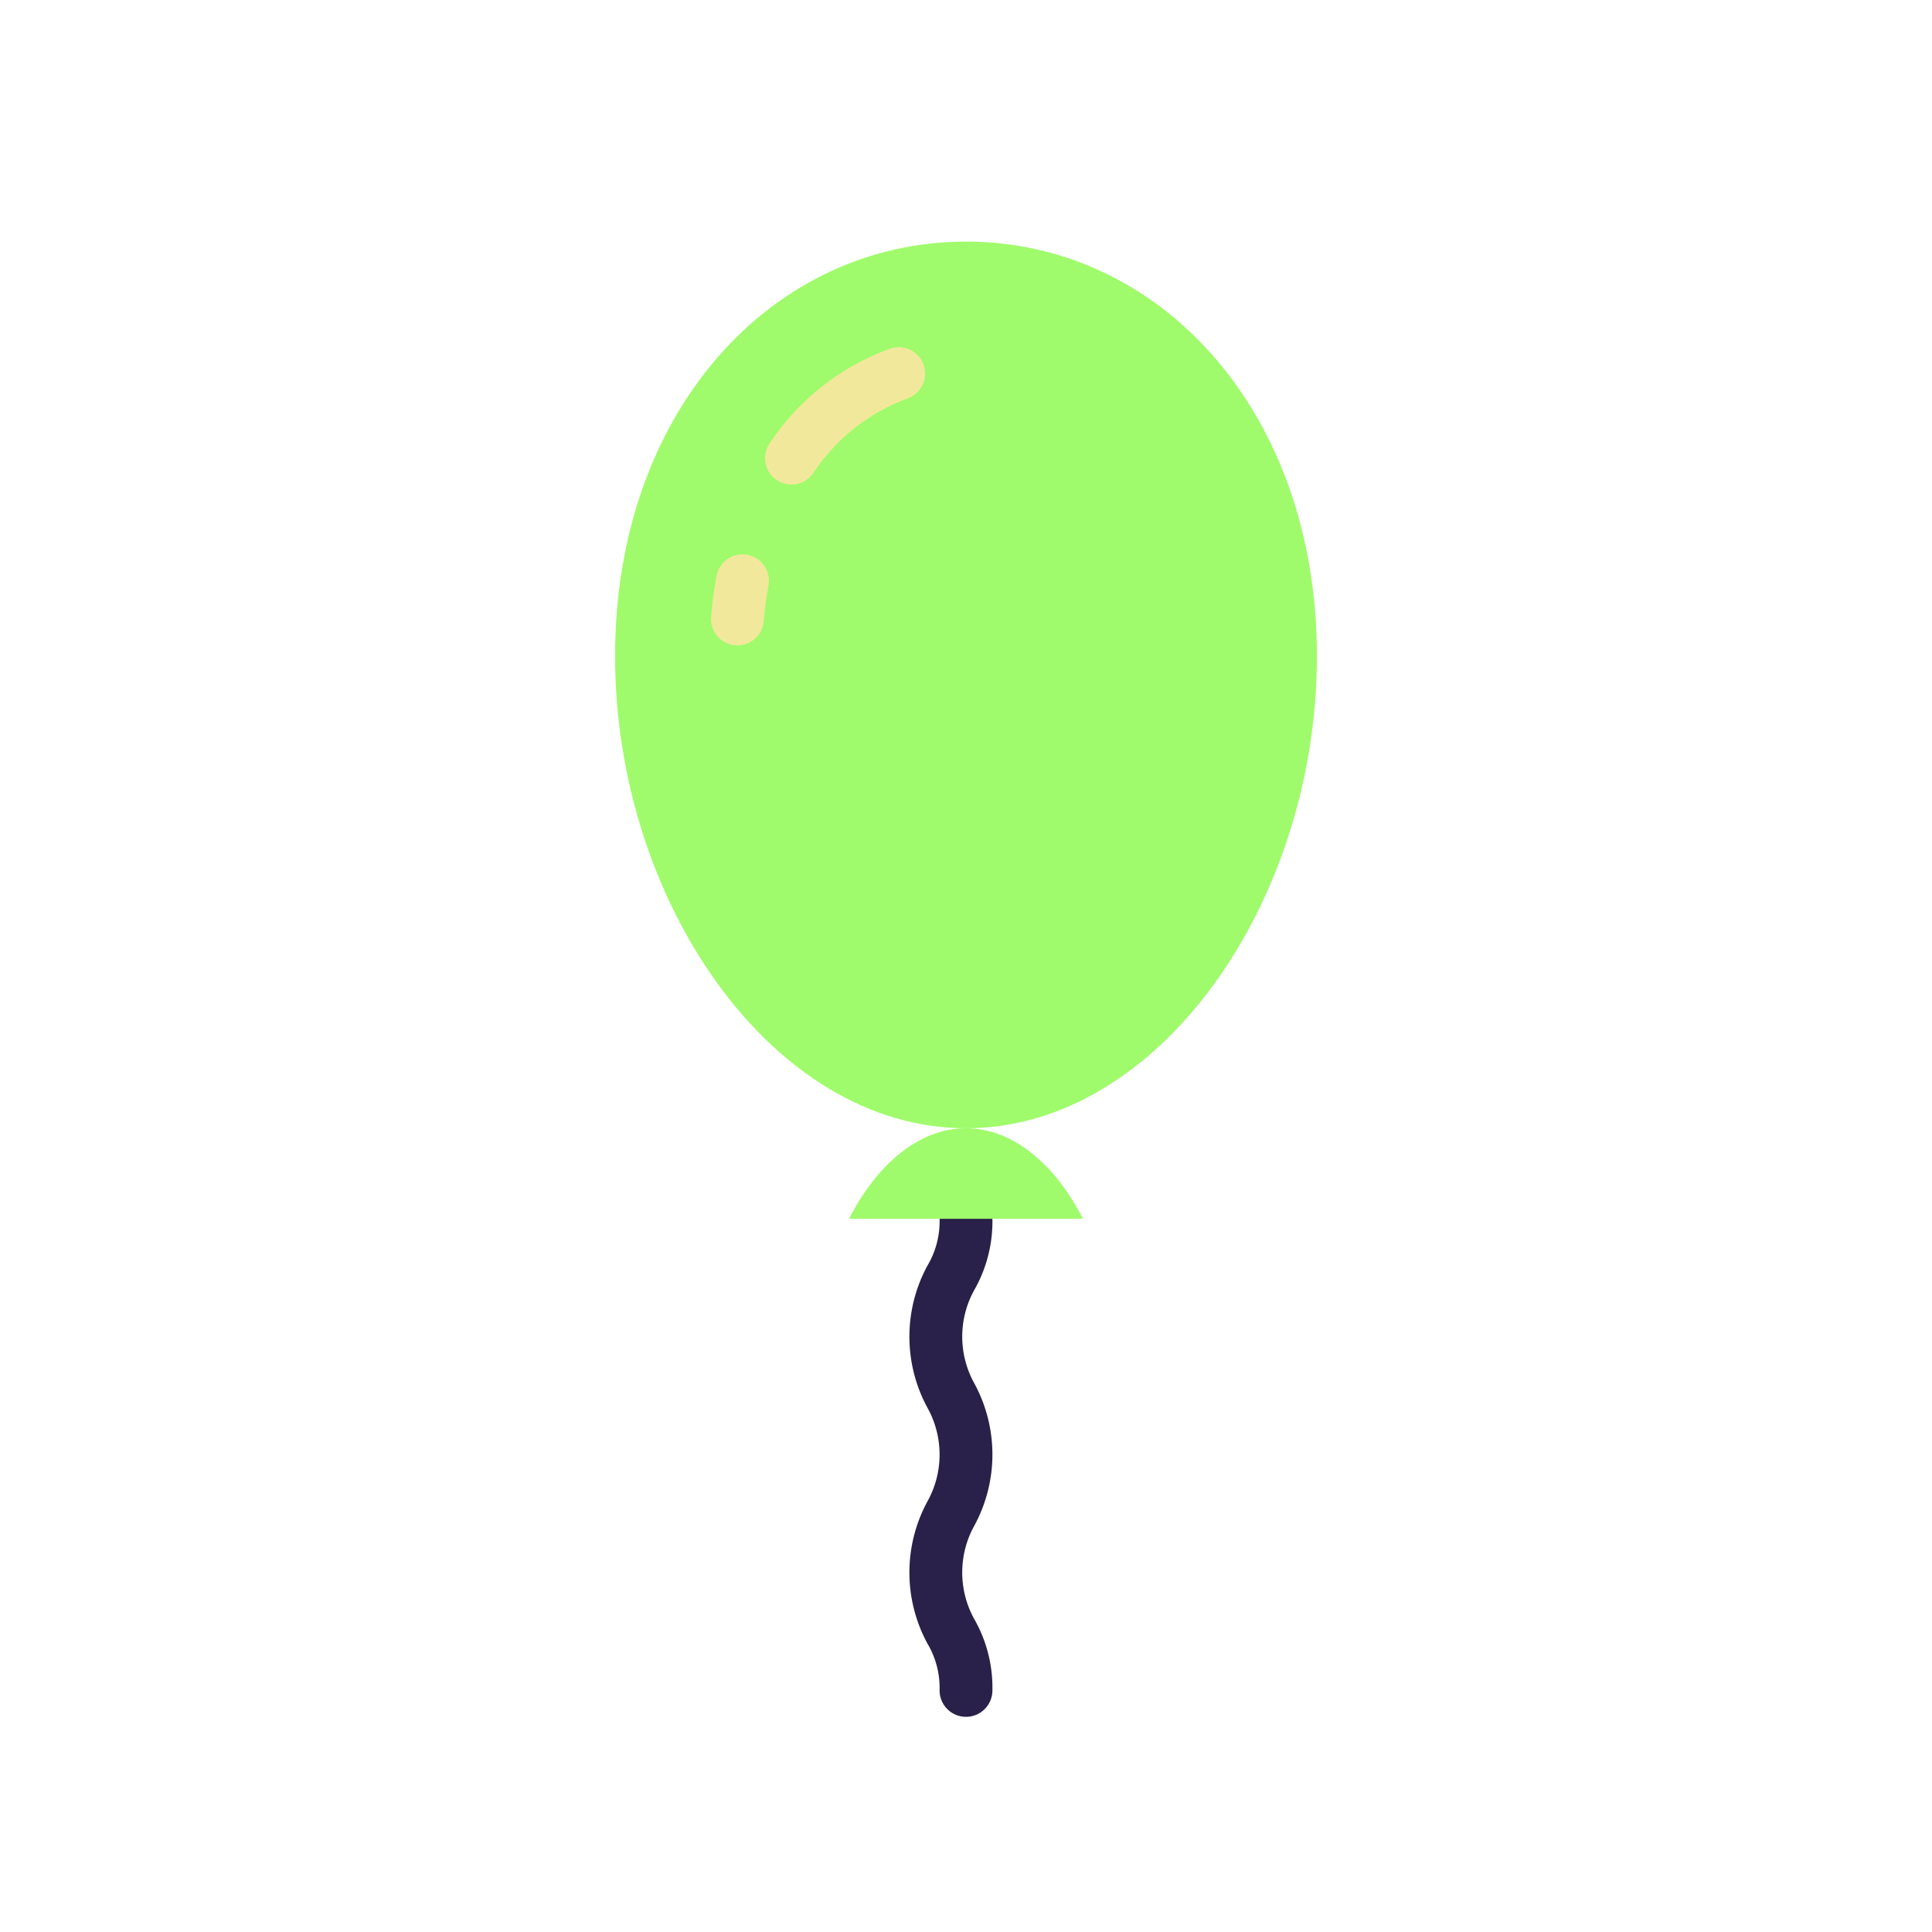 <?xml version="1.0"?>
<svg xmlns="http://www.w3.org/2000/svg" xmlns:xlink="http://www.w3.org/1999/xlink" xmlns:svgjs="http://svgjs.com/svgjs" version="1.1" width="512" height="512" x="0" y="0" viewBox="0 0 128 128" style="enable-background:new 0 0 512 512" xml:space="preserve" class=""><g><g xmlns="http://www.w3.org/2000/svg"><path d="m64 113.744a1.75 1.75 0 0 1 -1.75-1.75 5.76 5.76 0 0 0 -.808-3.11 9.876 9.876 0 0 1 0-9.407 6.38 6.38 0 0 0 0-6.215 9.872 9.872 0 0 1 0-9.405 5.751 5.751 0 0 0 .808-3.107 1.75 1.75 0 0 1 3.5 0 9.172 9.172 0 0 1 -1.192 4.7 6.376 6.376 0 0 0 0 6.213 9.872 9.872 0 0 1 0 9.405 6.387 6.387 0 0 0 0 6.219 9.17 9.17 0 0 1 1.192 4.7 1.75 1.75 0 0 1 -1.75 1.757z" fill="#292149" data-original="#292149" style="" class=""/><path d="m87.25 43.468c0 16.221-10.409 31.282-23.25 31.282s-23.25-15.061-23.25-31.282 10.409-27.461 23.25-27.461 23.25 11.239 23.25 27.461z" fill="#9ffb6b" data-original="#fb7b6b" style="" class=""/><g fill="#f2e89c"><path d="m61.194 24.174a1.748 1.748 0 0 0 -2.229-1.074 16.224 16.224 0 0 0 -7.955 6.245 1.75 1.75 0 1 0 2.881 1.987 12.76 12.76 0 0 1 6.23-4.929 1.749 1.749 0 0 0 1.073-2.229z" fill="#f2e89c" data-original="#f2e89c" style="" class=""/><path d="m49.513 36.759a1.74 1.74 0 0 0 -2.039 1.4c-.163.88-.286 1.788-.363 2.7a1.749 1.749 0 0 0 1.594 1.893c.051 0 .1.007.151.007a1.751 1.751 0 0 0 1.742-1.6c.068-.8.175-1.592.317-2.361a1.748 1.748 0 0 0 -1.402-2.039z" fill="#f2e89c" data-original="#f2e89c" style="" class=""/></g><path d="m71.75 80.75c-1.819-3.569-4.612-6-7.75-6s-5.931 2.431-7.75 6z" fill="#9ffb6b" data-original="#ef6054" style="" class=""/></g></g></svg>
